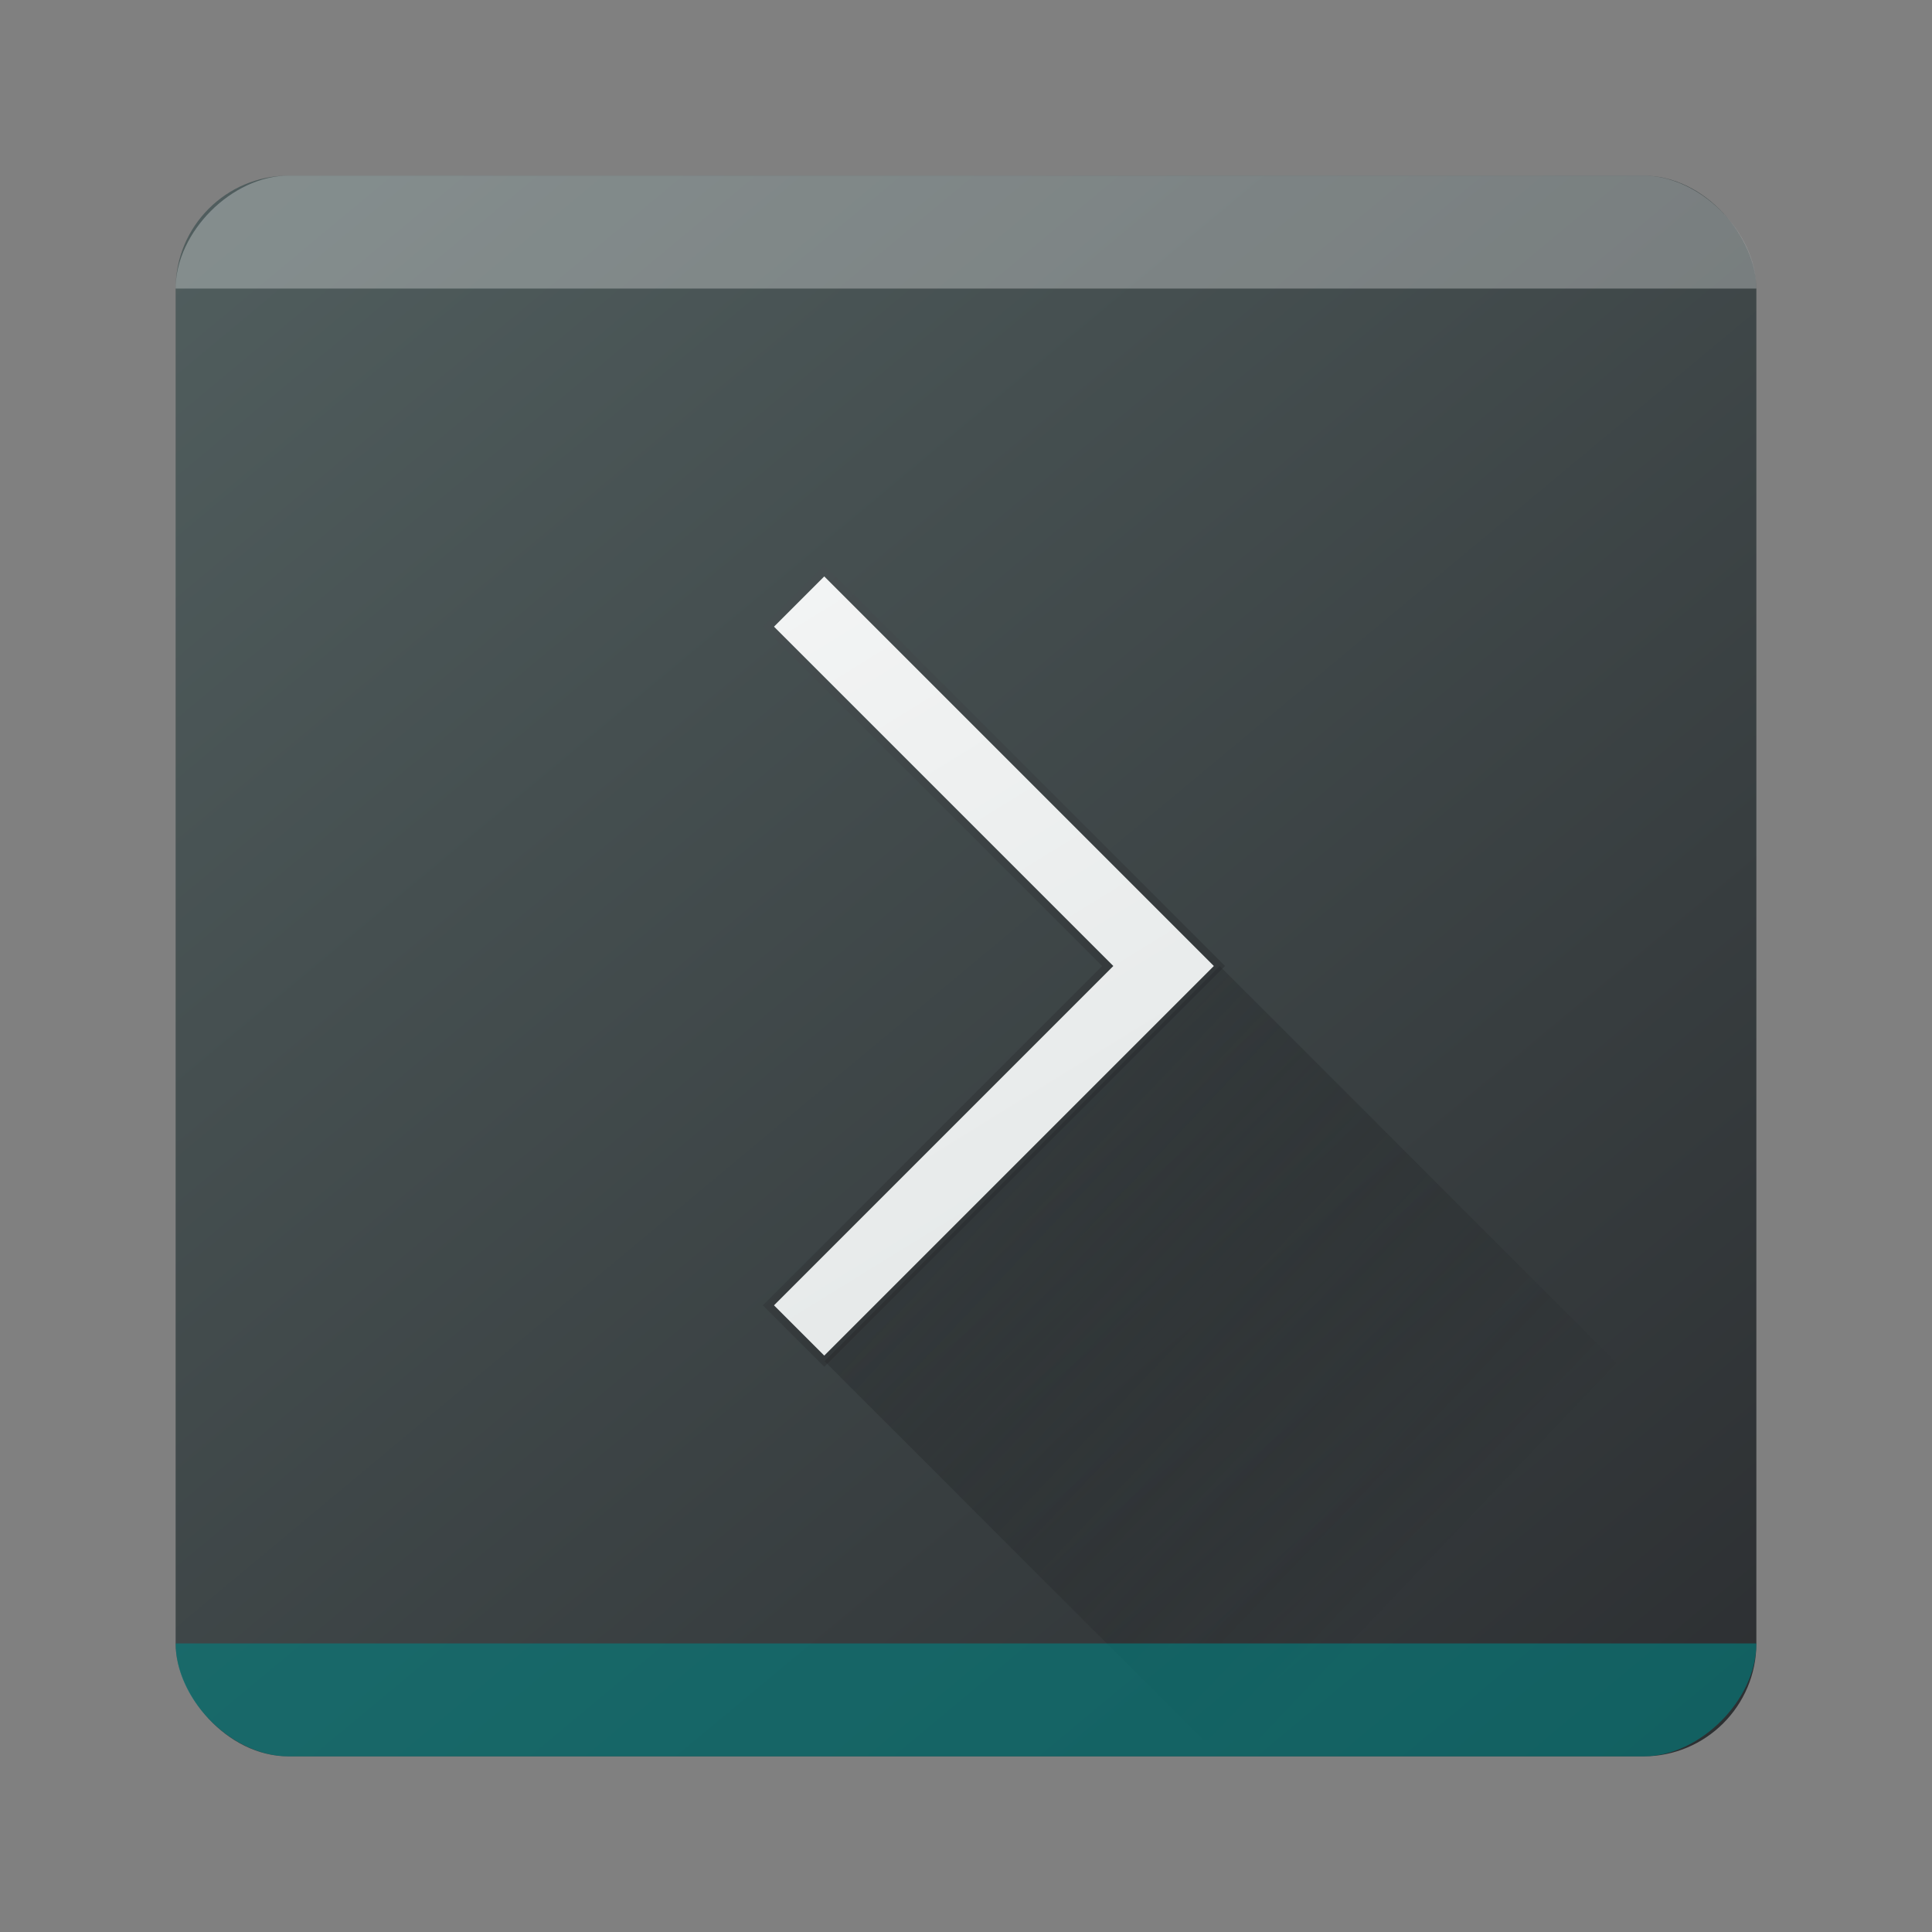 <?xml version="1.0" encoding="UTF-8" standalone="no"?>
<!-- Created with Inkscape (http://www.inkscape.org/) -->

<svg
   width="22"
   height="22"
   viewBox="0 0 22 22"
   id="svg7119"
   version="1.1"
   inkscape:version="1.2.1 (9c6d41e410, 2022-07-14)"
   sodipodi:docname="utilities-terminal.svg"
   xmlns:inkscape="http://www.inkscape.org/namespaces/inkscape"
   xmlns:sodipodi="http://sodipodi.sourceforge.net/DTD/sodipodi-0.dtd"
   xmlns:xlink="http://www.w3.org/1999/xlink"
   xmlns="http://www.w3.org/2000/svg"
   xmlns:svg="http://www.w3.org/2000/svg"
   xmlns:rdf="http://www.w3.org/1999/02/22-rdf-syntax-ns#"
   xmlns:cc="http://creativecommons.org/ns#"
   xmlns:dc="http://purl.org/dc/elements/1.1/">
  <rect x="0" y="0" width="22" height="22" fill="#808080" stroke="none"/>
  <defs
     id="defs7121">
    <linearGradient
       id="c"
       y1="527.014"
       x1="406.501"
       y2="539.825"
       x2="419.974"
       gradientUnits="userSpaceOnUse"
       gradientTransform="matrix(0.45,0,0,0.45,-172.83,805.689)">
      <stop
         stop-color="#292c2f"
         id="stop17" />
      <stop
         offset="1"
         stop-opacity="0"
         id="stop19" />
    </linearGradient>
    <linearGradient
       gradientTransform="matrix(0.45,0,0,0.45,0.2,1030.565)"
       id="b"
       y1="41.269"
       y2="4.57"
       x2="12.966"
       gradientUnits="userSpaceOnUse"
       x1="32.807">
      <stop
         stop-color="#536161"
         id="stop12"
         style="stop-color:#d7dbdb;stop-opacity:1" />
      <stop
         offset="1"
         stop-color="#f4f5f5"
         id="stop14"
         style="stop-color:#f7f7f7;stop-opacity:1" />
    </linearGradient>
    <linearGradient
       inkscape:collect="always"
       id="linearGradient4175">
      <stop
         style="stop-color:#33383a;stop-opacity:1;"
         offset="0"
         id="stop4177" />
      <stop
         style="stop-color:#485052;stop-opacity:1"
         offset="1"
         id="stop4179" />
    </linearGradient>
    <linearGradient
       id="a"
       y1="547.634"
       y2="499.679"
       x2="388.865"
       gradientUnits="userSpaceOnUse"
       gradientTransform="matrix(0.45,0,0,0.45,-172.83,805.689)"
       x1="428.816">
      <stop
         stop-color="#2a2c2f"
         id="stop7" />
      <stop
         offset="1"
         stop-color="#536161"
         id="stop9" />
    </linearGradient>
    <linearGradient
       id="a-4"
       y1="547.634"
       y2="499.679"
       x2="388.865"
       gradientUnits="userSpaceOnUse"
       gradientTransform="matrix(0.45,0,0,0.45,-172.856,805.652)"
       x1="428.816">
      <stop
         stop-color="#2a2c2f"
         id="stop7-8" />
      <stop
         offset="1"
         stop-color="#536161"
         id="stop9-7" />
    </linearGradient>
    <linearGradient
       gradientTransform="matrix(0.45,0,0,0.45,0.2,1030.562)"
       id="b-1"
       y1="43.723"
       y2="7.308"
       x2="9.344"
       gradientUnits="userSpaceOnUse"
       x1="31.82">
      <stop
         stop-color="#536161"
         id="stop12-7"
         style="stop-color:#dce1e1;stop-opacity:1" />
      <stop
         offset="1"
         stop-color="#f4f5f5"
         id="stop14-2"
         style="stop-color:#fbfbfb;stop-opacity:1" />
    </linearGradient>
    <linearGradient
       gradientTransform="matrix(0.45,0,0,0.45,0.2,1030.562)"
       inkscape:collect="always"
       xlink:href="#linearGradient4175"
       id="linearGradient4181-7"
       x1="28.407"
       y1="26.08"
       x2="17.319"
       y2="15.302"
       gradientUnits="userSpaceOnUse" />
    <linearGradient
       id="c-6"
       y1="527.014"
       x1="406.501"
       y2="539.825"
       x2="419.974"
       gradientUnits="userSpaceOnUse"
       gradientTransform="matrix(0.45,0,0,0.45,-172.856,805.652)">
      <stop
         stop-color="#292c2f"
         id="stop17-1" />
      <stop
         offset="1"
         stop-opacity="0"
         id="stop19-0" />
    </linearGradient>
  </defs>
  <sodipodi:namedview
     id="base"
     pagecolor="#ffffff"
     bordercolor="#666666"
     borderopacity="1.0"
     inkscape:pageopacity="0.0"
     inkscape:pageshadow="2"
     inkscape:zoom="11.313708"
     inkscape:cx="23.201942"
     inkscape:cy="9.5901361"
     inkscape:document-units="px"
     inkscape:current-layer="layer1"
     showgrid="true"
     units="px"
     inkscape:snap-bbox="true"
     inkscape:bbox-nodes="true"
     inkscape:object-nodes="true"
     inkscape:snap-global="false"
     showborder="true"
     inkscape:pagecheckerboard="0"
     inkscape:window-width="1920"
     inkscape:window-height="1002"
     inkscape:window-x="0"
     inkscape:window-y="0"
     inkscape:window-maximized="1"
     inkscape:showpageshadow="2"
     inkscape:deskcolor="#d1d1d1">
    <inkscape:grid
       type="xygrid"
       id="grid7707" />
  </sodipodi:namedview>
  <g
     inkscape:label="Livello 1"
     inkscape:groupmode="layer"
     id="layer1"
     transform="translate(0,-1030.362)">
    <rect
       style="fill:url(#a-4);stroke-width:0.643"
       id="rect23-6"
       height="18"
       rx="1.286"
       y="1032.362"
       x="2"
       width="18"
       ry="1.286" />
    <path
       inkscape:connector-curvature="0"
       style="fill:url(#b-1);stroke:url(#linearGradient4181-7);stroke-width:0.09;stroke-miterlimit:4;stroke-dasharray:none;stroke-opacity:1"
       id="path27-1"
       d="m 9.386,1036.862 -0.636,0.636 3.864,3.864 -3.864,3.864 0.636,0.636 4.5,-4.5 -0.636,-0.636 z" />
    <path
       d="m 9.389,1045.862 4.314,4.314 h 6.3 v -2.7 l -6.114,-6.114 z"
       id="path31-5"
       style="opacity:0.4;fill:url(#c-6);fill-rule:evenodd;stroke-width:0.643"
       inkscape:connector-curvature="0" />
    <path
       d="M 3.286,1032.362 C 2.643,1032.362 2,1033.005 2,1033.648 h 7e-6 18 7e-6 c 0,-0.643 -0.643,-1.286 -1.286,-1.286 z"
       id="path23"
       inkscape:connector-curvature="0"
       style="opacity:0.3;fill:#ffffff;fill-opacity:1;stroke-width:0.425"
       sodipodi:nodetypes="ccccccc" />
    <path
       d="m 18.714,1050.362 c 0.643,0 1.286,-0.643 1.286,-1.286 v 0 H 2 v 0 c 0,0.643 0.643,1.286 1.286,1.286 z"
       id="path23-5"
       inkscape:connector-curvature="0"
       style="opacity:0.6;fill:#008080;fill-opacity:1;stroke-width:0.425"
       sodipodi:nodetypes="ccccccc" />
  </g>
</svg>
